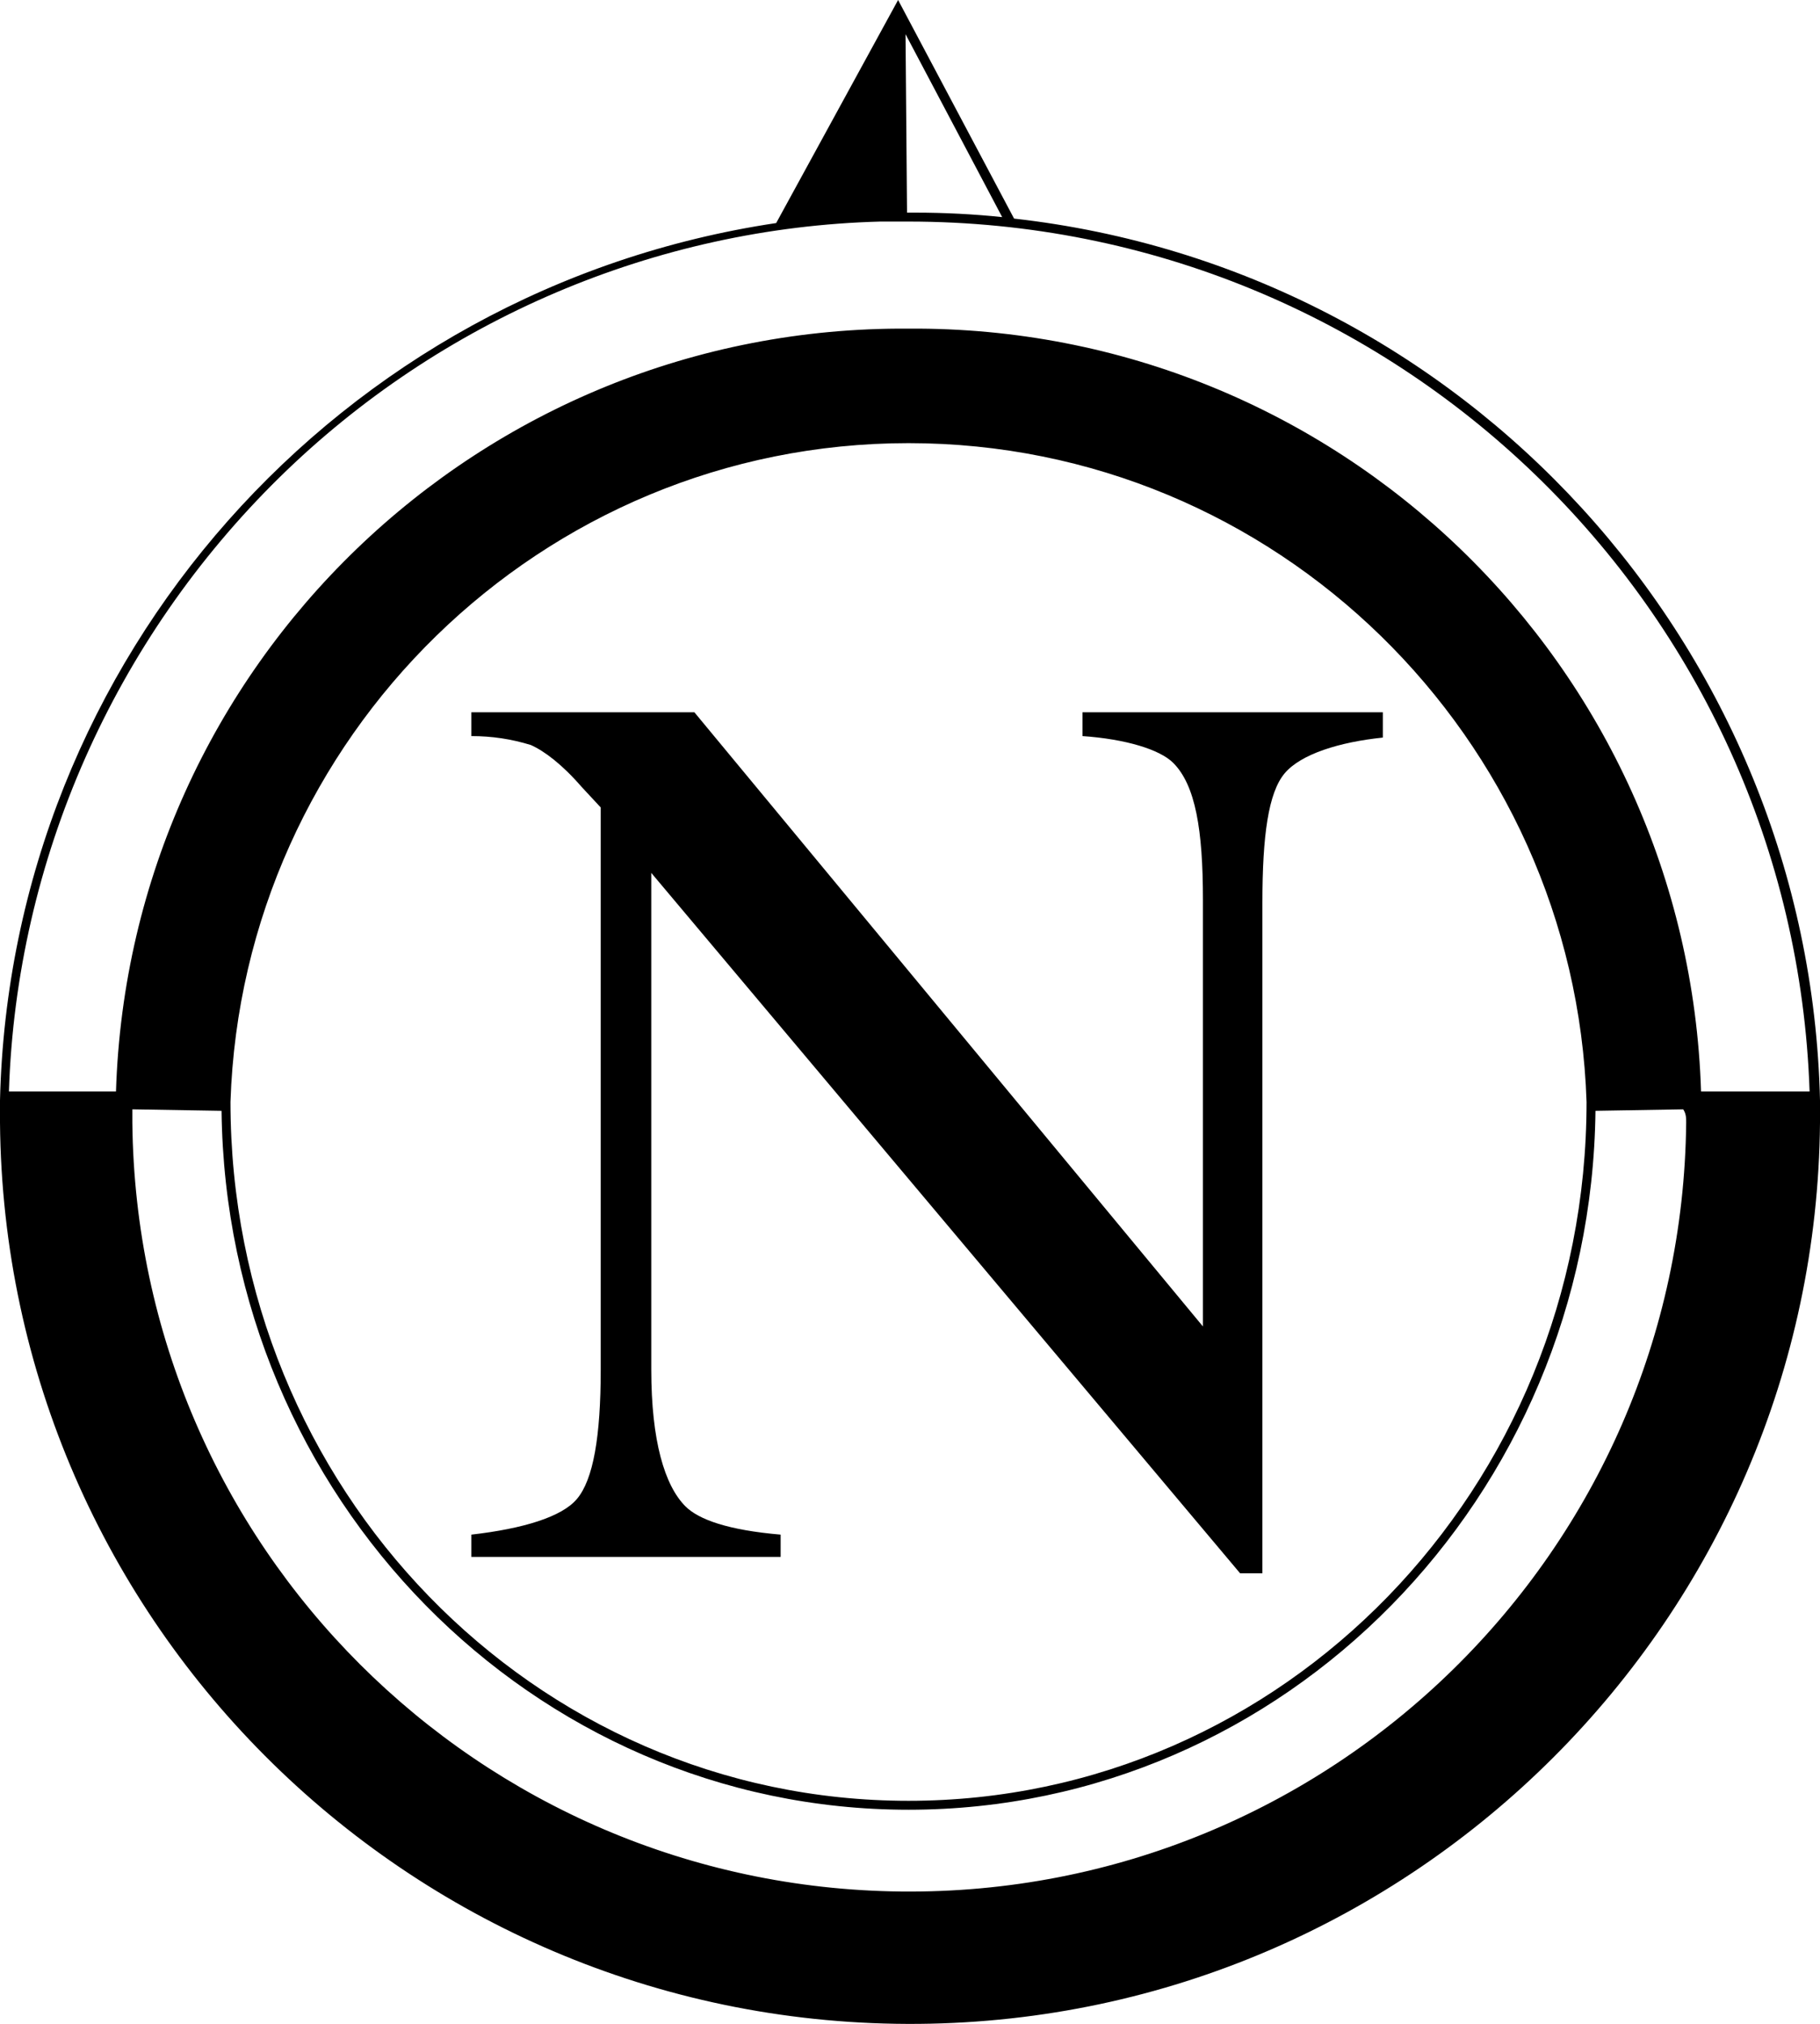 <svg xmlns="http://www.w3.org/2000/svg" id="logosandtypes_com" viewBox="14 0 122.4 136.1"><path d="M0 0h150v150H0V0z" fill="none"/><path d="M66.5 103.2c-3.5-.3-5.5-1-6.4-1.9-1.4-1.4-2.3-4.4-2.3-9.2V58.7l39.6 47.1h1.5V60.7c0-4.5.4-7.4 1.5-8.7 1.1-1.3 3.7-2.1 6.6-2.4v-1.7H86.8v1.6c2.9.2 5.2.9 6.1 1.8 1.5 1.5 2 4.5 2 9.2v28.7L60.7 47.9h-15v1.6c1.4 0 2.7.2 4 .6.9.4 2.1 1.3 3.4 2.8l1.3 1.4v37.8c0 4.5-.5 7.4-1.6 8.7-1 1.2-3.6 2-7.1 2.4v1.5h20.8v-1.5z"/><path d="M136.4 74c-.7-30.5-23.9-55.9-54.2-59.3L74.4 0l-8.2 15C36.8 19.4 14.7 44.3 14 74v1.5c.3 33.8 28 60.9 61.8 60.6 33.3-.3 60.3-27.3 60.6-60.6V74zM74.9 2.3l6.5 12.3c-1.9-.2-3.9-.3-5.8-.3H75l-.1-12zM32.8 32.1c10.8-10.6 25.3-16.8 40.4-17.2h1.9c32.7 0 59.5 25.9 60.6 58.5h-7.3c-.9-28.7-24.5-51.5-53.3-51.3-28.8-.2-52.4 22.6-53.3 51.3h-7.2c.5-15.6 7.1-30.4 18.2-41.3zM22.4 74l7.1.1c.8-24.5 20.9-44.3 45.6-44.3s44.8 19.8 45.6 44.3l7.1-.1-7.1.1c0 26-20.4 47-45.6 47s-45.6-21-45.6-47l-7.1-.1v0zm105 1.5c-.3 28.8-23.9 52-52.8 51.7-28.4-.3-51.4-23.2-51.7-51.7v-.9l6 .1c.3 26 20.9 47 46.2 47s45.9-21 46.2-47l5.9-.1c.2.3.2.6.2.9z"/></svg>